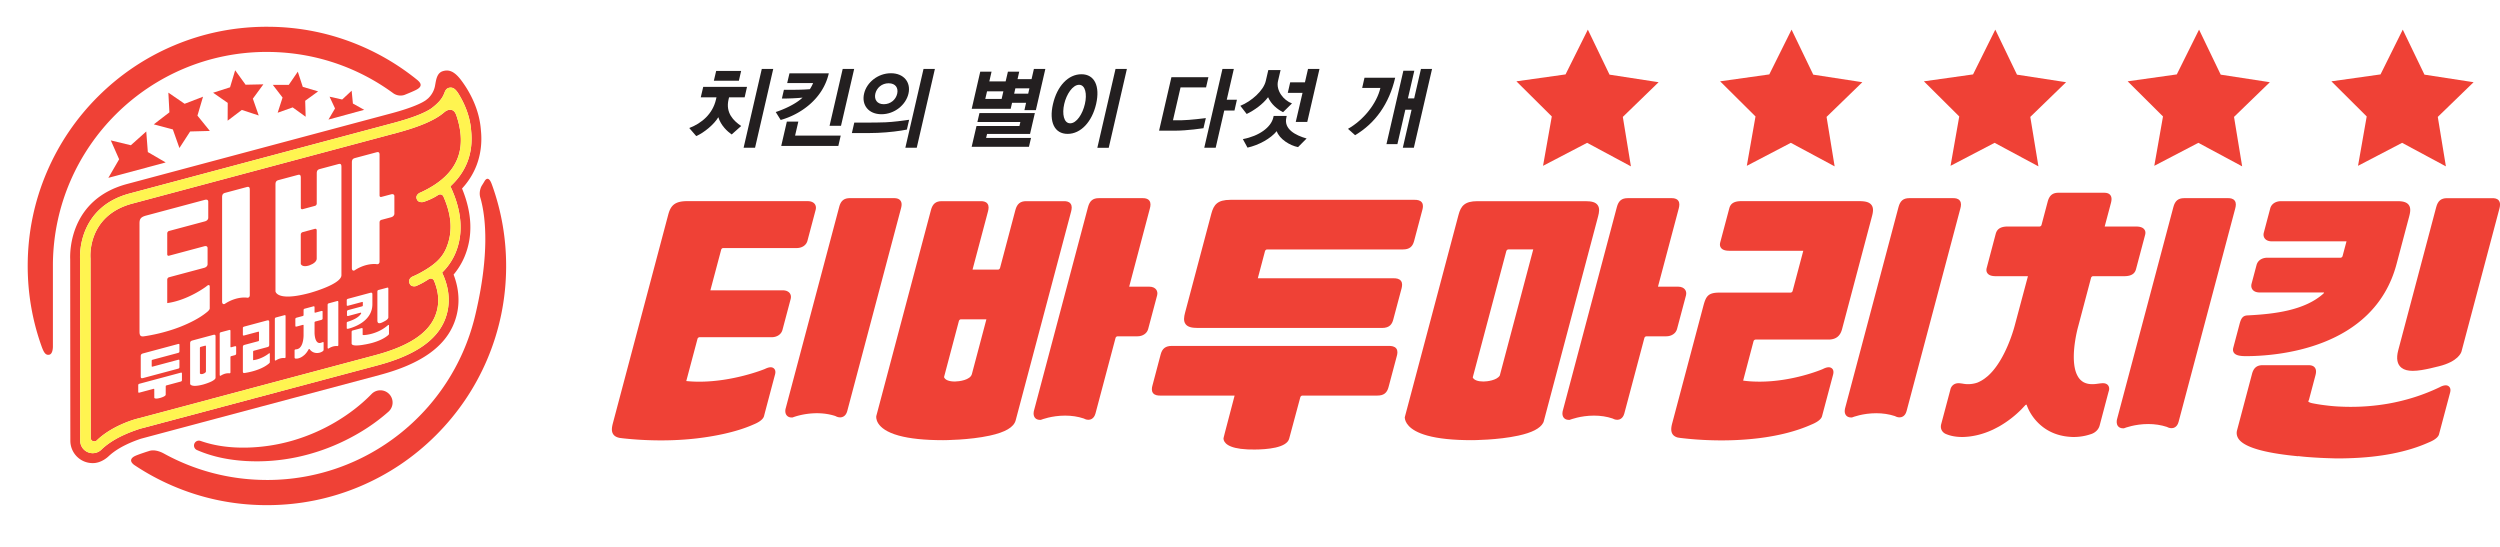 <svg xmlns="http://www.w3.org/2000/svg" xml:space="preserve" width="1307.753" height="286.383" viewBox="0 0 1307.753 286.383"><defs><clipPath id="b" clipPathUnits="userSpaceOnUse"><path d="M1558.87 1349.31h263.88v-263.88h-263.88z"/></clipPath><clipPath id="a" clipPathUnits="userSpaceOnUse"><path d="M1558.87 1349.31h263.88v-263.88h-263.88z"/></clipPath><mask id="c" width="1" height="1" x="0" y="0" maskUnits="userSpaceOnUse"><g clip-path="url(#a)"><image width="1" height="1" preserveAspectRatio="none" style="image-rendering:optimizeSpeed" transform="matrix(263.878 0 0 -263.878 1558.87 1349.311)"/></g></mask><mask id="d" width="1" height="1" x="0" y="0" maskUnits="userSpaceOnUse"><image width="1" height="1" preserveAspectRatio="none" style="image-rendering:optimizeSpeed"/></mask></defs><g style="stroke-width:1.229"><g style="stroke-width:1.229"><g style="stroke-width:1.229"><g clip-path="url(#b)" opacity="0.3" style="stroke-width:1.865" transform="matrix(1.085 0 0 -1.085 -1691.83 1464.396)"><g style="stroke-width:1.229"><g mask="url(#c)" style="stroke-width:1.229"><image width="1" height="1" mask="url(#d)" preserveAspectRatio="none" style="stroke-width:1.229;image-rendering:optimizeSpeed" transform="matrix(263.878 0 0 -263.878 1558.87 1349.311)"/></g></g></g></g></g><g style="stroke-width:1.229"><path d="M0 0c-16.422 0-32.363-3.221-47.39-9.54a121.9 121.9 0 0 1-38.743-26.019c-11.191-11.16-20.011-24.157-26.197-38.635-6.396-15.011-9.679-30.943-9.76-47.374-.066-16.473 3.098-32.486 9.397-47.563 6.089-14.576 14.837-27.665 26.003-38.918 11.151-11.263 24.168-20.123 38.677-26.33C-32.972-240.82-17-244.113-.526-244.19h.542c16.422 0 32.373 3.211 47.379 9.541 14.514 6.119 27.546 14.867 38.758 26.022 11.202 11.156 20.011 24.152 26.193 38.621 6.4 15.011 9.677 30.947 9.755 47.379.076 16.479-3.083 32.486-9.387 47.573-6.095 14.562-14.843 27.66-25.998 38.913C75.55-24.883 62.533-16.022 48.028-9.811 32.997-3.374 17.01-.076.547 0Z" style="fill:#fff;fill-opacity:1;fill-rule:nonzero;stroke:none;stroke-width:1.229" transform="matrix(1.085 0 0 -1.085 139.605 7.117)"/></g><g style="stroke-width:1.229"><path d="M0 0a143 143 0 0 1-3.257 7.117c.685 3.927.843 8.017.424 12.209-.925 13.16-7.577 23.467-11.457 28.446 0 0-.773.952-1.269 1.499-.455.506-.91.966-1.349 1.426-4.095 3.554-11.805 7.199-23.784 1.375 0 0-.296.027-.802.077a121 121 0 0 1-23.192 13.099c-15.031 6.441-31.018 9.734-47.481 9.806l-.547.006c-16.422 0-32.363-3.217-47.39-9.546-14.499-6.115-27.546-14.873-38.743-26.019-11.191-11.155-20.01-24.157-26.197-38.636-6.395-15.001-9.679-30.942-9.76-47.369-.066-16.477 3.098-32.48 9.397-47.567a121.5 121.5 0 0 1 11.156-20.794c0-6.81.01-12.484.01-16.002 0-9.366 7.368-17.051 16.586-17.526 5.532-.369 9.586 2.04 11.667 3.68a121.5 121.5 0 0 1 25.261-14.611c15.041-6.432 31.013-9.734 47.487-9.807h.542c16.411 0 32.373 3.211 47.379 9.551 14.514 6.114 27.547 14.867 38.758 26.008C-15.358-122.417-6.55-109.426-.368-94.941c6.4 15 9.678 30.941 9.755 47.368C9.463-31.095 6.304-15.087 0 0" style="fill:#fff;fill-opacity:1;fill-rule:nonzero;stroke:none;stroke-width:1.229" transform="matrix(1.085 0 0 -1.085 261.933 88.528)"/></g><g style="stroke-width:1.229"><path d="m0 0 3.165 5.368-2.643 5.665 6.084-1.36 4.571 4.254.603-6.197 5.445-3.026Z" style="fill:#ef4136;fill-opacity:1;fill-rule:nonzero;stroke:none;stroke-width:1.229" transform="matrix(1.085 0 0 -1.085 171.82 62.549)"/></g><g style="stroke-width:1.229"><path d="m0 0 7.398-2.173-6.227-4.535.225-7.699-6.252 4.509-7.241-2.577 2.358 7.322-4.699 6.104 7.7.021 4.345 6.349z" style="fill:#ef4136;fill-opacity:1;fill-rule:nonzero;stroke:none;stroke-width:1.229" transform="matrix(1.085 0 0 -1.085 158.376 45.437)"/></g><g style="stroke-width:1.229"><path d="m0 0 8.574.185-5.066-6.913 2.827-8.108-8.145 2.689-6.84-5.195.041 8.584-7.051 4.894 8.171 2.612 2.468 8.216z" style="fill:#ef4136;fill-opacity:1;fill-rule:nonzero;stroke:none;stroke-width:1.229" transform="matrix(1.085 0 0 -1.085 128.463 44.316)"/></g><g style="stroke-width:1.229"><path d="m0 0 8.875 3.416L6.181-5.71l5.982-7.378-9.5-.256-5.168-7.975-3.176 8.957-9.187 2.454 7.531 5.793-.501 9.494z" style="fill:#ef4136;fill-opacity:1;fill-rule:nonzero;stroke:none;stroke-width:1.229" transform="matrix(1.085 0 0 -1.085 96.575 54.293)"/></g><g style="stroke-width:1.229"><path d="m0 0 8.614-5.005-27.649-7.424 5.2 8.948-4.019 9.11 9.668-2.341 7.423 6.636z" style="fill:#ef4136;fill-opacity:1;fill-rule:nonzero;stroke:none;stroke-width:1.229" transform="matrix(1.085 0 0 -1.085 77.332 79.545)"/></g><g style="stroke-width:1.229"><path d="m0 0-27.66-7.424" style="fill:#ef4136;fill-opacity:1;fill-rule:nonzero;stroke:none;stroke-width:1.229" transform="matrix(1.085 0 0 -1.085 86.482 84.977)"/></g><g style="stroke-width:1.229"><path d="M0 0v10.349c0 1.768-1.646.173-1.646.173s-8.758-6.646-18.845-8.037v11.329c0 .492.373 1.002.838 1.125l16.995 4.55c.991.277 1.62.947 1.62 1.77v7.724c0 .819-.613 1.171-1.62.896l-17-4.551c-.45-.133-.849.169-.833.67v10.123c0 .501.383 1.007.838 1.13l17.301 4.632c1.013.271 1.636.946 1.636 1.769v7.725c0 .823-.623 1.161-1.636.894l-28.354-7.596c-2.694-.727-3.154-1.759-3.154-3.804v-52.072c0-1.642.306-2.481 1.804-2.367v-.011s.22.041.623.092c2.148.307 9.694 1.554 17.481 4.647 4.11 1.642 8.84 3.943 12.306 6.744C-.767-1.432-.343-.92-.153-.563.046-.199 0 0 0 0" style="fill:#fff;fill-opacity:1;fill-rule:nonzero;stroke:none;stroke-width:1.229" transform="matrix(1.085 0 0 -1.085 109.692 161.26)"/></g><g style="stroke-width:1.229"><path d="m0 0-10.373-2.776c-1.1-.297-1.482-.86-1.482-2.138v-50.4c0-.266.086-1.416 1.247-1.048 0 0 4.601 3.425 10.399 3.093 0 0 1.702-.552 1.702 1.252v50.682C1.493-.046 1.109.302 0 0" style="fill:#fff;fill-opacity:1;fill-rule:nonzero;stroke:none;stroke-width:1.229" transform="matrix(1.085 0 0 -1.085 129.029 97.855)"/></g><g style="stroke-width:1.229"><path d="m0 0-4.693-1.247c-.455-.128-.844.179-.844.675v19.505c.025 1.283-.384 1.635-1.493 1.343l-10.359-2.775c-1.104-.302-1.498-.859-1.492-2.143v-50.952s-.067-1.518 1.247-1.099c0 0 4.597 3.425 10.395 3.088 0 0 1.702-.532 1.702 1.248v18.911c0 .506.389 1.008.844 1.13L0-11.059c.986.261 1.61.941 1.61 1.764v8.4C1.61-.071.986.271 0 0" style="fill:#fff;fill-opacity:1;fill-rule:nonzero;stroke:none;stroke-width:1.229" transform="matrix(1.085 0 0 -1.085 204.553 101.662)"/></g><g style="stroke-width:1.229"><path d="M0 0c0 .49.378.992.854 1.114l5.997 1.611c.465.128.834-.179.834-.675v-13.655c0-2.342-3.998-3.437-3.998-3.437-2.445-.664-3.355.169-3.687.768Zm18.094 33.928L9.192 31.55c-1.114-.291-1.507-.854-1.498-2.142l-.009-14.489c.009-.501-.369-1.003-.834-1.125L.854 12.178c-.476-.113-.854.184-.844.685L0 27.353c0 1.288-.394 1.635-1.493 1.339l-9.234-2.474c-1.099-.297-1.482-.86-1.482-2.148v-51.454s.209-2.525 5.849-2.555c2.413-.011 5.802.428 10.583 1.707 0 0 6.069 1.651 10.584 3.967 2.647 1.37 4.785 2.976 4.785 4.622v52.241c0 1.289-.404 1.636-1.498 1.33" style="fill:#fff;fill-opacity:1;fill-rule:nonzero;stroke:none;stroke-width:1.229" transform="matrix(1.085 0 0 -1.085 157.334 122.652)"/></g><g style="stroke-width:1.229"><path d="m0 0-10.618-2.853c-.394-.092-.629-.353-.629-.674v-2.342c0-.307.235-.445.629-.338l6.8 1.82c.183.041.327-.071.327-.265v-1.411c0-.195-.144-.394-.327-.44l-6.667-1.784c-.405-.108-.65-.374-.65-.691v-1.804c0-.322.245-.455.65-.354l5.848 1.575c.144.036.256-.02.312-.123.052-.112.031-.255-.056-.388-1.349-2.034-4.059-3.118-6.518-3.907-.261-.081-.348-.204-.348-.766v-2.265c0-.291.169-.439 1.048-.21 2.653.716 11.314 3.666 11.314 11.76v4.616C1.115-.071.957.245 0 0" style="fill:#fff;fill-opacity:1;fill-rule:nonzero;stroke:none;stroke-width:1.229" transform="matrix(1.085 0 0 -1.085 193.583 153.204)"/></g><g style="stroke-width:1.229"><path d="m0 0 16.81 4.499c.527.144.633.399.633.787v3.048c0 .46-.178.572-.633.449L4.396 5.46c-.183-.051-.322.072-.322.261v2.628c0 .189.139.383.322.424l12.414 3.324c.455.132.633.337.633.798v3.046c0 .46-.178.573-.633.455L0 11.887c-1.038-.282-1.207-.68-1.207-1.478V.818C-1.207.021-1.038-.286 0 0" style="fill:#fff;fill-opacity:1;fill-rule:nonzero;stroke:none;stroke-width:1.229" transform="matrix(1.085 0 0 -1.085 74.902 197.76)"/></g><g style="stroke-width:1.229"><path d="M0 0v4.008c0 .695-.645.071-.645.071S-3.993 1.411-8.063.981v4.111c0 .194.133.388.323.434l6.651 1.785c.547.148.792.47.792 1.022v10.932c0 .797-.168 1.093-1.222.822l-10.752-2.889c-.731-.193-.731-.521-.731-.705v-3.252c0-.183 0-.521.731-.322l6.729 1.8c.174.052.322-.072.322-.261v-3.88c0-.189-.148-.393-.322-.44l-6.493-1.733c-.931-.251-.967-.501-.967-1.406V-4.305c0-.593.103-.91.604-.921l.194.041s.107.011.281.021c.89.143 3.774.624 6.749 1.81 1.585.634 3.195 1.467 4.529 2.546.124.097.22.189.307.266C.03-.194 0 0 0 0" style="fill:#fff;fill-opacity:1;fill-rule:nonzero;stroke:none;stroke-width:1.229" transform="matrix(1.085 0 0 -1.085 141.137 189.492)"/></g><g style="stroke-width:1.229"><path d="m0 0-4.013-1.069c-.425-.113-.578-.337-.578-.838v-19.489s-.025-.588.481-.42c0 0 1.784 1.319 4.029 1.186 0 0 .664-.205.664.49V-.521C.583-.021.435.122 0 0" style="fill:#fff;fill-opacity:1;fill-rule:nonzero;stroke:none;stroke-width:1.229" transform="matrix(1.085 0 0 -1.085 148.738 164.906)"/></g><g style="stroke-width:1.229"><path d="M0 0v.547Z" style="fill:#fff;fill-opacity:1;fill-rule:nonzero;stroke:none;stroke-width:1.229" transform="matrix(1.085 0 0 -1.085 176.97 176.808)"/></g><g style="stroke-width:1.229"><path d="M0 0v2.147Z" style="fill:#fff;fill-opacity:1;fill-rule:nonzero;stroke:none;stroke-width:1.229" transform="matrix(1.085 0 0 -1.085 176.97 179.138)"/></g><g style="stroke-width:1.229"><path d="M0 0v.021Z" style="fill:#fff;fill-opacity:1;fill-rule:nonzero;stroke:none;stroke-width:1.229" transform="matrix(1.085 0 0 -1.085 171.371 181.89)"/></g><g style="stroke-width:1.229"><path d="M0 0v1.135z" style="fill:#fff;fill-opacity:1;fill-rule:nonzero;stroke:none;stroke-width:1.229" transform="matrix(1.085 0 0 -1.085 176.97 180.509)"/></g><g style="stroke-width:1.229"><path d="M0 0v.128Z" style="fill:#fff;fill-opacity:1;fill-rule:nonzero;stroke:none;stroke-width:1.229" transform="matrix(1.085 0 0 -1.085 176.97 179.277)"/></g><g style="stroke-width:1.229"><path d="m0 0-3.993-1.084c-.425-.123-.578-.327-.578-.828v-20.564c0-.096.026-.551.481-.409 0 0 1.789 1.33 4.028 1.197 0 0 .65-.195.65.486v20.67C.588-.031.444.102 0 0" style="fill:#fff;fill-opacity:1;fill-rule:nonzero;stroke:none;stroke-width:1.229" transform="matrix(1.085 0 0 -1.085 176.332 157.498)"/></g><g style="stroke-width:1.229"><path d="m0 0-1.794-.491c-.189-.041-.332.071-.332.265v7.547c0 .501-.148.623-.583.522l-4.014-1.074c-.434-.113-.578-.332-.578-.829v-19.724s-.019-.593.481-.43c0 0 1.779 1.33 4.029 1.197 0 0 .665-.205.665.481v7.331c0 .189.143.378.332.43L0-4.295c.395.112.629.378.629.695v3.242C.629-.031.395.102 0 0" style="fill:#fff;fill-opacity:1;fill-rule:nonzero;stroke:none;stroke-width:1.229" transform="matrix(1.085 0 0 -1.085 122.831 181.147)"/></g><g style="stroke-width:1.229"><path d="M0 0c-.016.189.143.384.316.435l2.286.613c.179.041.317-.071.317-.266v-12.229c-.179-.778-1.523-1.146-1.523-1.146-.885-.24-1.253.031-1.396.261Zm6.324 6.196-9.847-2.648c-1.033-.271-1.206-.669-1.206-1.462V-17.46c.086-.255.485-.884 2.234-.899.94 0 2.249.163 4.11.664 0 0 2.337.639 4.101 1.534.915.48 1.681 1.033 1.809 1.605V5.373c0 .798-.163 1.095-1.201.823" style="fill:#fff;fill-opacity:1;fill-rule:nonzero;stroke:none;stroke-width:1.229" transform="matrix(1.085 0 0 -1.085 104.565 181.94)"/></g><g style="stroke-width:1.229"><path d="m0 0-19.826-5.313c-.461-.117-.619-.322-.619-.791v-3.042c0-.456.158-.574.619-.446l6.799 1.821c.184.041.317-.077.317-.266 0 0 .011-4.039.016-4.07.061-.148.373-.603 2.167-.215.205.051.42.113.66.159.583.174 2.669.798 2.669 1.585l.014 4.018c0 .2.144.394.333.435L0-4.285c.471.123.629.333.629.788v3.042C.629.01.471.122 0 0" style="fill:#fff;fill-opacity:1;fill-rule:nonzero;stroke:none;stroke-width:1.229" transform="matrix(1.085 0 0 -1.085 94.46 194.985)"/></g><g style="stroke-width:1.229"><path d="m0 0-.373-.144C-.925-.389-1.37-.45-1.769-.379c0 0-.015 0-.015.011-.19.035-.358.101-.517.204a1.4 1.4 0 0 0-.342.286 2.5 2.5 0 0 0-.521.757c-.757 1.534-.706 3.895-.706 3.895v4.73c0 .199.153.384.317.434l2.832.757c.732.195.732.542.732.716v3.251c0 .18 0 .517-.732.328l-2.832-.777c-.164-.036-.317.082-.317.27v2.255c0 .563-.209.614-.588.522l-4.126-1.11c-.435-.107-.577-.332-.577-.823v-2.26a.47.47 0 0 0-.322-.434l-2.925-.782c-.716-.195-.716-.532-.726-.711l.01-3.246c0-.185 0-.517.716-.332l2.925.792c.173.036.322-.067.322-.266V5.879c0-.256 0-.501-.006-.746V3.358s.036-2.326-.705-4.263a5.5 5.5 0 0 0-.563-1.1c-.082-.117-.148-.235-.25-.348a.1.1 0 0 0-.036-.03 4 4 0 0 0-.297-.322l.026.005c-.092-.092-.195-.158-.276-.225a2.5 2.5 0 0 0-.45-.256 2.7 2.7 0 0 0-.976-.265h-.051l-.276-.046c-.492-.077-.492-.466-.492-.568.016-.01.016-.02.016-.02v-3.303c0-.532.496-.532.496-.532.471-.062.961.005 1.426.133A6.7 6.7 0 0 1-9.06-6.401c.18.132.333.265.481.409A10 10 0 0 1-7.02-3.979c.078.155.169.292.241.446a.43.43 0 0 0 .276.24c.107.03.22-.01.266-.103q.093-.12.194-.25a4.3 4.3 0 0 1 1.601-1.227c.061-.025.107-.046.148-.056.731-.292 1.682-.429 2.848-.143.475.123.956.322 1.425.634 0 0 .522.271.522.802v3.303S.563.193 0 0" style="fill:#fff;fill-opacity:1;fill-rule:nonzero;stroke:none;stroke-width:1.229" transform="matrix(1.085 0 0 -1.085 168.73 179.005)"/></g><g style="stroke-width:1.229"><path d="M0 0s.005.721 0 1.56v1.052c.005.614 0 1.161 0 1.402 0 .684-.634.071-.634.071a19 19 0 0 0-4.448-2.838A21 21 0 0 0-8.012.163c-.428-.128-.817-.214-1.176-.307a39 39 0 0 0-1.528-.281 26 26 0 0 0-1.289-.138c-.46-.03-.623.087-.689.21a.4.4 0 0 0 0 .282v2.336c0 .501-.159.633-.578.516l-4.162-1.109c-.434-.112-.578-.332-.578-.839v-5.43c0-1.318 3.14-1.063 5.803-.623l.005.031s.348.03.931.143a43 43 0 0 1 2.117.444c.25.057.434.103.515.128.384.092.768.204 1.171.328 2.245.665 4.842 1.722 6.836 3.338C.057-.286 0 0 0 0" style="fill:#fff;fill-opacity:1;fill-rule:nonzero;stroke:none;stroke-width:1.229" transform="matrix(1.085 0 0 -1.085 203.476 174.683)"/></g><g style="stroke-width:1.229"><path d="m0 0-4.137-1.104c-.428-.113-.577-.338-.577-.839v-13.855c0-.757.22-1.131.577-1.278.583-.231 1.519.179 2.399.643.26.139.51.272.741.405 1.564.853 1.564 1.651 1.564 1.651V-.512C.567.051.362.103 0 0" style="fill:#fff;fill-opacity:1;fill-rule:nonzero;stroke:none;stroke-width:1.229" transform="matrix(1.085 0 0 -1.085 202.523 150.496)"/></g><g style="stroke-width:1.229"><path d="M0 0c-1.703-4.488-4.474-8.477-8.268-11.963 3.129-6.678 7.833-19.285 2.459-32.118-1.482-3.543-3.639-6.697-6.467-9.489 2.06-4.274 5.164-12.827 1.472-22.413-4.012-10.466-15.056-17.614-32.526-22.282l-114.876-30.655c-1.82-.695-11.555-3.559-18.119-9.78v.01a.8.8 0 0 0-.149-.159 6.02 6.02 0 0 0-4.258-1.769 6.025 6.025 0 0 0-6.018 6.023c-.011 17.076-.098 84.512-.082 87.559-.117 2.515-.588 25.073 23.933 31.627l127.279 34.03c7.479 1.999 14.551 4.447 18.272 7.066 2.869 2.218 4.97 4.243 6.089 7.167.006.016.006.021.021.031.333.777.736 2.638 2.955 2.74 1.273.057 2.49-.541 4.162-3.343 2.725-4.525 5.409-10.65 5.869-17.638C2.214 10.088 1.901 5.052 0 0m6.437 15.042C5.695 25.758.476 34.582-3.421 39.634c-3.364 4.263-5.967 4.723-8.579 3.901-2.914-.926-3.195-4.484-3.687-7.025a3 3 0 0 1-.045-.261c0-.01 0-.01-.015-.03a4 4 0 0 0-.107-.455v-.011c-.675-2.602-2.164-4.376-3.202-5.343a38 38 0 0 0-1.124-.899c-1.657-1.146-5.962-3.441-16.632-6.299l-127.366-34.05c-27.649-7.408-27.551-32.695-27.398-36.295 0 0 .046-70.109.071-87.462 0-5.956 4.796-10.808 10.752-10.808 4.351-.072 7.69 3.307 7.69 3.307v-.014c5.077 4.81 12.725 7.489 15.496 8.435.296.112 115.484 30.84 115.484 30.84 19.51 5.235 31.178 13.456 35.677 25.154 3.42 8.907 1.993 17.132-.323 23.17a33.7 33.7 0 0 1 5.256 8.59c4.136 9.888 3.727 20.936-1.191 32.904C.476-9.611 2.837-5.803 4.401-1.666 6.339 3.508 7.04 9.121 6.437 15.042" style="fill:#ef4136;fill-opacity:1;fill-rule:nonzero;stroke:none;stroke-width:1.229" transform="matrix(1.085 0 0 -1.085 244.582 84.49)"/></g><g style="stroke-width:1.229"><path d="m0 0-2.285-.613c-.174-.051-.332-.245-.317-.435V-13.38c.143-.229.511-.501 1.396-.261 0 0 1.345.369 1.523 1.146V-.266C.317-.071.18.041 0 0" style="fill:#ef4136;fill-opacity:1;fill-rule:nonzero;stroke:none;stroke-width:1.229" transform="matrix(1.085 0 0 -1.085 107.389 180.803)"/></g><g style="stroke-width:1.229"><path d="M0 0c0-.823-.624-1.503-1.61-1.764l-4.694-1.257c-.455-.123-.843-.625-.843-1.13v-18.912c0-1.779-1.703-1.248-1.703-1.248-5.797.338-10.394-3.087-10.394-3.087-1.315-.419-1.247 1.099-1.247 1.099v50.952c-.006 1.284.387 1.841 1.492 2.143l10.358 2.775c1.11.292 1.519-.06 1.494-1.343V8.723c0-.496.388-.803.843-.675l4.694 1.247C-.624 9.566 0 9.224 0 8.4Zm-8.195-48.749v11.104c0 .501.148.727.577.839l4.137 1.105c.362.102.567.051.567-.512v-13.865s0-.798-1.565-1.651c-.23-.133-.48-.266-.741-.405-.88-.465-1.815-.874-2.398-.643-.358.147-.577.521-.577 1.278zm4.959-10.046c-1.994-1.616-4.591-2.674-6.836-3.339a20 20 0 0 0-1.171-.327 42.464 42.464 0 0 0-2.633-.572 10 10 0 0 0-.931-.144l-.005-.03c-2.663-.44-5.802-.695-5.802.623v5.43c0 .507.143.726.578.839l4.161 1.109c.42.117.578-.016.578-.517v-2.336s-.061-.148 0-.281c.067-.123.23-.24.69-.21.21.016.665.057 1.289.138.439.072.956.164 1.528.281.358.093.747.179 1.176.307.9.261 1.891.608 2.929 1.084a19 19 0 0 1 4.449 2.838s.633.613.633-.072c0-.24.005-.788 0-1.401v-1.053c.005-.839 0-1.559 0-1.559s.057-.286-.633-.808m-19.73 3.589v2.265c0 .562.087.685.348.766 2.459.788 5.169 1.872 6.518 3.906.087.133.108.277.056.389-.056.103-.168.158-.311.123l-5.849-1.575c-.404-.102-.65.031-.65.353v1.805c0 .317.246.583.65.691l6.667 1.784c.183.046.327.245.327.439v1.411c0 .195-.144.307-.327.266l-6.8-1.82c-.393-.108-.629.031-.629.338v2.341c0 .322.236.582.629.675l10.618 2.853c.957.245 1.115-.072 1.115-.844v-4.616c0-8.094-8.661-11.044-11.314-11.76-.879-.23-1.048-.081-1.048.21m-2.561 25.518c0-1.647-2.138-3.252-4.786-4.623-4.514-2.316-10.583-3.967-10.583-3.967-4.781-1.279-8.17-1.718-10.583-1.707-5.64.03-5.849 2.555-5.849 2.555v51.454c0 1.289.383 1.851 1.482 2.148l9.234 2.474c1.099.296 1.493-.051 1.493-1.339l.01-14.49c-.01-.501.368-.797.843-.685l5.997 1.616c.466.122.844.624.834 1.125l.01 14.489c-.01 1.288.384 1.851 1.498 2.142l8.902 2.378c1.093.306 1.498-.041 1.498-1.33zm-1.498-29.71v-3.957c0-.681-.65-.487-.65-.487-2.239.134-4.028-1.196-4.028-1.196-.455-.143-.482.312-.482.409v20.564c0 .501.154.705.579.828l3.993 1.084c.444.101.588-.032.588-.533zm-7.092-2.905v-3.302c0-.532-.522-.803-.522-.803a4.7 4.7 0 0 0-1.425-.634c-1.166-.286-2.118-.148-2.848.144-.041.009-.087.03-.149.055a4.3 4.3 0 0 0-1.6 1.228q-.102.13-.194.25c-.046.093-.159.133-.266.102a.43.43 0 0 1-.276-.24c-.072-.153-.164-.291-.241-.445a10 10 0 0 0-1.559-2.014 5 5 0 0 0-.481-.409c-.675-.578-1.498-1.089-2.515-1.381-.465-.128-.955-.194-1.426-.133 0 0-.496 0-.496.532v3.303s0 .01-.016.021c0 .101 0 .49.491.567l.277.046h.046c.362.03.69.123.981.266.143.061.291.143.45.255.081.067.184.133.276.225l-.026-.005c.108.108.205.21.297.322.015.01.03.021.036.031.102.112.168.23.25.347.231.333.409.716.563 1.1.741 1.937.705 4.264.705 4.264v1.774c.006.245.006.49.006.746v2.209c0 .199-.149.302-.323.266l-2.924-.792c-.716-.185-.716.147-.716.332l-.01 3.246c.01.18.01.517.726.711l2.924.782a.47.47 0 0 1 .323.435v2.259c0 .492.142.716.577.824l4.126 1.109c.379.092.588.041.588-.521v-2.255c0-.189.153-.307.317-.271l2.832.778c.732.188.732-.149.732-.329v-3.251c0-.173 0-.521-.732-.715l-2.832-.757a.48.48 0 0 1-.317-.435v-4.729s-.051-2.362.706-3.896c.133-.286.306-.552.521-.757q.16-.181.342-.286a1.4 1.4 0 0 1 .517-.204v-.011c.414-.071.859-.009 1.411.236l.373.143c.562.194.501-.333.501-.333m-18.339-5.946v-.869c0-.695-.664-.49-.664-.49-2.245.132-4.029-1.187-4.029-1.187-.506-.168-.481.42-.481.42v19.489c0 .501.153.726.578.838l4.013 1.069c.435.123.583-.02.583-.521zm-7.587-3.384s.03-.194-.338-.542c-.087-.077-.183-.169-.307-.265-1.333-1.08-2.944-1.913-4.529-2.547-2.975-1.186-5.859-1.666-6.749-1.81-.174-.01-.281-.02-.281-.02l-.194-.041c-.501.01-.604.327-.604.92v11.304c0 .905.036 1.155.967 1.406l6.493 1.733c.174.047.322.251.322.44v3.88c0 .19-.148.313-.322.261l-6.728-1.8c-.732-.199-.732.139-.732.322v3.252c0 .184 0 .512.732.705l10.751 2.889c1.054.272 1.222-.025 1.222-.822V-63.3c0-.552-.245-.874-.792-1.022l-6.651-1.784c-.19-.046-.322-.241-.322-.435v-4.11c4.069.429 7.417 3.097 7.417 3.097s.645.624.645-.071v-1.922zm-16.238 4.09c0-.317-.235-.583-.629-.695l-1.794-.481a.46.46 0 0 1-.332-.429v-7.331c0-.686-.665-.481-.665-.481-2.25.133-4.029-1.197-4.029-1.197-.5-.163-.481.429-.481.429v19.725c0 .496.144.716.578.828l4.014 1.074c.434.102.583-.02.583-.521v-7.547c0-.194.142-.307.332-.266l1.794.492c.394.101.629-.032.629-.359zM-86.215-79.2v-.03c-.128-.573-.894-1.125-1.809-1.606-1.764-.894-4.101-1.534-4.101-1.534-1.861-.501-3.17-.664-4.11-.664-1.749.015-2.148.644-2.235.899v19.546c0 .793.174 1.192 1.206 1.462l9.848 2.648c1.038.272 1.201-.025 1.201-.823zm-16.207-.991c0-.455-.158-.665-.629-.788l-6.85-1.84c-.19-.041-.333-.236-.333-.435l-.015-4.018c0-.788-2.086-1.412-2.669-1.585-.24-.046-.455-.108-.66-.16-1.794-.387-2.106.068-2.167.215-.005.031-.016 4.071-.016 4.071 0 .189-.133.306-.317.265l-6.799-1.82c-.461-.128-.619-.01-.619.445v3.042c0 .47.158.675.619.792l19.826 5.313c.471.122.629.009.629-.455zm-14.254 6.4 12.413 3.323c.455.123.634.011.634-.449v-3.048c0-.388-.106-.643-.634-.787l-16.809-4.499c-1.038-.286-1.207.021-1.207.818v9.591c0 .798.169 1.196 1.207 1.478l16.809 4.51c.455.117.634.004.634-.456v-3.046c0-.461-.179-.665-.634-.798l-12.413-3.324c-.183-.041-.322-.235-.322-.424v-2.628c0-.189.139-.312.322-.261m-6.201 69.042c0 2.045.46 3.077 3.154 3.804l28.355 7.596c1.013.267 1.636-.071 1.636-.894v-7.725c0-.823-.623-1.498-1.636-1.769l-17.302-4.632c-.455-.123-.838-.629-.838-1.13v-10.123c-.015-.501.383-.803.833-.67l17 4.551c1.007.275 1.62-.077 1.62-.896v-7.724c0-.824-.629-1.493-1.62-1.77l-16.995-4.55c-.465-.123-.838-.633-.838-1.125v-11.329c10.087 1.391 18.845 8.037 18.845 8.037s1.646 1.595 1.646-.173V-45.62s.046-.199-.153-.563c-.189-.357-.613-.869-1.493-1.533-3.466-2.802-8.195-5.102-12.306-6.744-7.787-3.093-15.333-4.34-17.48-4.647-.404-.051-.618-.092-.618-.092l-.005.011c-1.498-.114-1.805.725-1.805 2.367zm39.822-37.722v50.36c0 1.278.383 1.84 1.483 2.137l10.373 2.777c1.109.301 1.493-.046 1.493-1.335v-50.682c0-1.805-1.702-1.252-1.702-1.252-5.798.332-10.4-3.094-10.4-3.094-1.16-.368-1.247.783-1.247 1.048zM27.348 50.038c-1.857.296-3.421-1.283-3.421-1.283l-.015.005c-4.162-3.57-11.33-6.77-22.956-9.883L-126.328 4.842c-21.817-5.839-20.257-25.696-20.175-26.514v-.174l.107-86.219c-.01-.665.312-1.325.936-1.565.849-.328 1.601-.072 1.892.215 7.117 6.942 17.633 10.03 19.177 10.439L-9.352-68.279C6.422-64.066 16.305-57.972 19.75-49.117c1.999 5.189 1.892 10.635-.618 16.744-.19.476-.599.844-1.084.997a1.75 1.75 0 0 1-1.484-.22s-.725-.486-1.906-1.171c0 0-1.294-.869-4.197-2.142-.568-.199-2.378-.414-3.068 1.089-1.079 2.373 1.237 3.416 1.237 3.416a44 44 0 0 1 3.768 1.819.2.2 0 0 0 .051.021c6.411 3.528 10.4 6.79 12.557 11.938 2.98 7.102 2.986 14.99-1.35 24.862a1.7 1.7 0 0 1-1.15.993 1.78 1.78 0 0 1-1.493-.302c-.031-.031-2.592-1.794-6.442-3.114l-.041-.01c-.205-.061-.409-.133-.624-.195-.869-.183-2.264-.122-2.884.942-1.375 2.356 1.31 3.532 1.31 3.532h-.006c.195.077.384.148.542.22 9.331 4.356 15.118 9.797 17.68 16.606 2.705 7.148 1.263 14.745-.654 20.42-.552 1.554-1.263 2.505-2.546 2.71" style="fill:#ef4136;fill-opacity:1;fill-rule:nonzero;stroke:none;stroke-width:1.229" transform="matrix(1.085 0 0 -1.085 206.3 111.75)"/></g><g style="stroke-width:1.229"><path d="m0 0-5.997-1.61c-.476-.122-.854-.624-.854-1.115v-14.274c.332-.599 1.243-1.432 3.687-.768 0 0 3.998 1.095 3.998 3.437V-.675C.834-.179.466.128 0 0" style="fill:#ef4136;fill-opacity:1;fill-rule:nonzero;stroke:none;stroke-width:1.229" transform="matrix(1.085 0 0 -1.085 164.768 119.695)"/></g><g style="stroke-width:1.229"><path d="M0 0c-6.299-5.583-13.354-10.133-20.773-13.783a99 99 0 0 0-23.283-8.073 93.7 93.7 0 0 0-24.372-1.887c-8.144.45-16.309 2.004-23.855 5.317a2.37 2.37 0 0 0-1.207 3.118 2.354 2.354 0 0 0 2.934 1.274h.021c7.076-2.5 14.668-3.379 22.215-3.226a86.4 86.4 0 0 1 22.291 3.42 90.3 90.3 0 0 1 20.522 8.881C-19.096-1.171-13.16 3.354-8.078 8.579a5.906 5.906 0 0 0 8.344.117A5.886 5.886 0 0 0 .378.358 10 10 0 0 1 .076.057Z" style="fill:#ef4136;fill-opacity:1;fill-rule:nonzero;stroke:none;stroke-width:1.229" transform="matrix(1.085 0 0 -1.085 203.138 215.416)"/></g><g style="stroke-width:1.229"><path d="M0 0s-2.685-1.176-1.31-3.532c.62-1.064 2.015-1.125 2.884-.942.215.062.419.134.624.195l.026.01c3.865 1.32 6.426 3.083 6.457 3.114.429.317.981.434 1.493.301a1.7 1.7 0 0 0 1.15-.992c4.336-9.872 4.33-17.76 1.35-24.862-2.157-5.148-6.146-8.41-12.557-11.938a.2.2 0 0 1-.051-.021 44 44 0 0 0-3.768-1.819s-2.316-1.043-1.237-3.416c.69-1.503 2.5-1.288 3.068-1.089 2.903 1.273 4.197 2.142 4.197 2.142 1.181.685 1.906 1.171 1.906 1.171.436.291.977.373 1.484.22a1.74 1.74 0 0 0 1.084-.997c2.51-6.109 2.617-11.555.618-16.744C3.973-68.054-5.91-74.148-21.684-78.361l-115.039-30.697c-1.544-.409-12.06-3.497-19.177-10.439-.291-.287-1.043-.543-1.892-.215-.624.24-.946.899-.936 1.565l-.107 86.219v.174c-.082.817-1.642 20.675 20.175 26.514l127.284 34.035C.25 31.908 7.418 35.108 11.58 38.678l.015-.005s1.564 1.579 3.421 1.283c1.283-.205 1.994-1.156 2.546-2.71 1.917-5.675 3.359-13.272.654-20.42C15.654 10.017 9.867 4.576.536.22.378.148.188.077-.006 0Zm22.94 15.036c1.902 5.052 2.214 10.088 1.748 14.644-.459 6.988-3.144 13.113-5.869 17.638-1.672 2.802-2.888 3.4-4.162 3.343-2.219-.101-2.622-1.963-2.955-2.74-.014-.01-.014-.015-.02-.03-1.119-2.925-3.221-4.95-6.089-7.168C1.871 38.104-5.2 35.656-12.68 33.657L-139.959-.373c-24.52-6.554-24.05-29.111-23.933-31.627-.015-3.047.072-70.482.082-87.559a6.026 6.026 0 0 1 6.018-6.023 6.03 6.03 0 0 1 4.259 1.769.8.8 0 0 1 .148.159v-.01c6.565 6.222 16.299 9.085 18.119 9.78L-20.39-83.229c17.47 4.668 28.514 11.816 32.527 22.282 3.691 9.586.588 18.139-1.473 22.413 2.828 2.792 4.985 5.946 6.468 9.489 5.374 12.833.67 25.441-2.459 32.118 3.794 3.487 6.564 7.475 8.267 11.963" style="fill:#fff450;fill-opacity:1;fill-rule:nonzero;stroke:none;stroke-width:1.229" transform="matrix(1.085 0 0 -1.085 219.685 100.808)"/></g><g style="stroke-width:1.229"><path d="M0 0c22.516-.092 43.304-7.398 60.201-19.704v.005l.424-.312a6.09 6.09 0 0 1 5.159-.747c.261.092 4.78 1.907 6.043 2.649 3.441 1.912 1.192 3.696.4 4.468A115 115 0 0 1 44.904 2.883C30.696 8.968 15.624 12.086.066 12.137l-.516.006c-15.507 0-30.564-3.022-44.751-9.004-13.712-5.778-26.028-14.049-36.597-24.577-10.583-10.537-18.901-22.812-24.745-36.489-6.053-14.167-9.151-29.223-9.218-44.746-.061-13.737 2.265-27.127 6.907-39.868.92-2.362 1.749-3.804 3.512-3.426 1.575.359 1.708 3.048 1.729 3.769v40.078-.021C-103.051-45.574-57.027.01-.45.01-.313.01-.148.01 0 0" style="fill:#ef4136;fill-opacity:1;fill-rule:nonzero;stroke:none;stroke-width:1.229" transform="matrix(1.085 0 0 -1.085 140.094 27.17)"/></g><g style="stroke-width:1.229"><path d="M0 0c-.057.138-.384 1.053-.512 1.355-1.728 4.095-3.353.68-3.353.68S-4.679.69-5.107.031c0 0-1.498-2.383-.773-5.491.128-.404.588-2.024.624-2.301 1.917-7.843 3.978-25.026-2.812-53.892-.133-.558-.501-2.102-.563-2.337v.02c-11.293-44.765-51.816-77.87-100.028-77.87-.154 0-.313 0-.455.01-17.997.077-34.884 4.766-49.563 12.92v-.011s-3.793 2.158-6.886 1.028c-.456-.123-4.678-1.488-6.34-2.213-.163-.082-4.448-1.677-.792-4.469a114 114 0 0 1 18.676-10.133c14.198-6.084 29.281-9.203 44.848-9.265h.512c15.501 0 30.573 3.028 44.756 9.009 13.702 5.777 26.023 14.05 36.596 24.587C-16.739-109.851-8.396-97.58-2.566-83.903 3.477-69.727 6.58-54.68 6.646-39.163 6.702-25.676 4.463-12.531 0 0" style="fill:#ef4136;fill-opacity:1;fill-rule:nonzero;stroke:none;stroke-width:1.229" transform="matrix(1.085 0 0 -1.085 257.55 97.184)"/></g></g><g style="stroke-width:1.073"><g style="stroke-width:1.073"><path d="M0 0c-1.815 1.278-4.504 3.722-5.619 7.265-1.743-3.016-6.105-6.59-9.305-7.94l-2.924 3.39c5.25 1.989 9.847 5.956 11.232 11.958l.22.956h-6.616l1.043 4.417H6.457l-.997-4.417h-6.559l-.225-.956C-2.623 9.049.797 5.721 4.003 3.568Zm-7.5 22.608.976 4.136H3.982l-.95-4.136ZM5.021-5.588l7.653 33.171h4.816L9.842-5.588Z" style="fill:#231f20;fill-opacity:1;fill-rule:nonzero;stroke:none;stroke-width:1.073" transform="matrix(1.243 0 0 -1.243 382.739 70.341)"/></g><g style="stroke-width:1.073"><path d="m0 0 2.367 10.241h4.831l-1.37-5.905h19.203L24.029 0Zm-.23 10.926-2.081 3.344c3.052.986 8.292 3.205 11.289 6.073-1.882-.224-5.594-.408-8.702-.408l.854 3.691c3.854 0 7.449-.036 10.935.261a16.6 16.6 0 0 1 1.351 2.571H2.505l.961 4.105h16.555C17.475 19.479 7.75 13.15-.23 10.926m20.568-2.454 5.527 23.937h4.831L25.154 8.472Z" style="fill:#231f20;fill-opacity:1;fill-rule:nonzero;stroke:none;stroke-width:1.073" transform="matrix(1.243 0 0 -1.243 408.663 76.338)"/></g><g style="stroke-width:1.073"><path d="M0 0c-4.183-.153-10.507-.082-10.834-.082l1.018 4.417c.439 0 8.778-.081 13.185.113 2.976.117 7.653.716 9.898 1.063l-.951-4.126C9.627.828 4.801.194 0 0m4.627 20.875c-2.874 0-5.031-1.958-5.593-4.376-.542-2.409.674-4.438 3.558-4.438 2.95 0 5.082 1.994 5.644 4.407.553 2.413-.654 4.407-3.609 4.407M1.625 7.843c-5.496 0-8.43 3.916-7.326 8.656 1.064 4.708 5.828 8.594 11.299 8.594 5.491 0 8.482-3.886 7.383-8.594-1.094-4.74-5.885-8.656-11.356-8.656M11.672-6.263l7.648 33.171h4.786L16.468-6.263Z" style="fill:#231f20;fill-opacity:1;fill-rule:nonzero;stroke:none;stroke-width:1.073" transform="matrix(1.243 0 0 -1.243 459.083 69.503)"/></g><g style="stroke-width:1.073"><path d="m0 0 2.04 8.768h18.068l.389 1.672H2.413l.864 3.763h23.319L24.571 5.43H6.488l-.404-1.677h18.901L24.106 0Zm13.349 23.365H6.478l-.747-3.206h6.882zM24.3 24.602h-5.91l-.506-2.229h5.91zm-2.091-9.167.685 3.078H17l-.573-2.515H.025l3.59 15.619h4.754l-.935-4.08H14.3l.956 4.08h4.76l-.706-3.129h5.895l.987 4.294h4.816L27.02 15.435Z" style="fill:#231f20;fill-opacity:1;fill-rule:nonzero;stroke:none;stroke-width:1.073" transform="matrix(1.243 0 0 -1.243 508.277 76.802)"/></g><g style="stroke-width:1.073"><path d="M0 0c-2.705 0-5.317-3.998-6.248-8.058-.971-4.182-.194-8.149 2.506-8.149s5.235 3.916 6.196 8.149C3.41-3.957 2.689 0 0 0m-4.816-20.655c-5.542 0-7.904 5.015-6.166 12.556C-9.244-.526-4.576 4.443.997 4.443c5.547 0 7.899-5.047 6.176-12.542C5.455-15.547.741-20.655-4.816-20.655m12.505-5.844 7.649 33.171h4.786l-7.639-33.171z" style="fill:#231f20;fill-opacity:1;fill-rule:nonzero;stroke:none;stroke-width:1.073" transform="matrix(1.243 0 0 -1.243 564.465 44.36)"/></g><g style="stroke-width:1.073"><path d="M0 0h-6.222l5.195 22.521h15.562l-.981-4.289H2.817L-.373 4.397h3.778c3.175.041 9.913.869 10.052.905l-.998-4.259C12.312 1.043 5.946 0 0 0m21.202 8.472-3.599-15.65h-4.806l7.654 33.171h4.79l-2.98-12.955h4.279l-1.033-4.566Z" style="fill:#231f20;fill-opacity:1;fill-rule:nonzero;stroke:none;stroke-width:1.073" transform="matrix(1.243 0 0 -1.243 614.047 68.366)"/></g><g style="stroke-width:1.073"><path d="M0 0c-3.39.639-7.848 3.369-8.973 6.713C-11.499 3.625-16.407.869-21.269-.22l-1.953 3.589c6.861 1.278 11.856 4.995 12.787 9.024l.174.731h5.496l-.159-.731C-6.038 7.587-1.11 4.949 3.604 3.625Zm-6.304 14.699c-2.424 1.206-5.041 3.359-6.299 6.303-2.229-2.944-5.624-5.403-9.008-7.06l-2.669 3.441c4.652 1.891 9.765 6.365 10.706 10.466l1.063 4.586h5.164l-1.074-4.586c-.961-4.101 2.383-8.211 5.869-9.459zm5.337-4.106 2.853 12.245h-6.201l1.007 4.417h6.206l1.299 5.65h4.826L3.88 10.593Z" style="fill:#231f20;fill-opacity:1;fill-rule:nonzero;stroke:none;stroke-width:1.073" transform="matrix(1.243 0 0 -1.243 679.008 76.954)"/></g><g style="stroke-width:1.073"><path d="m0 0-2.991 2.669C3.563 6.36 9.131 13.339 10.645 19.893H2.976l.981 4.295h12.915C14.31 13.155 8.492 5.036 0 0m20.083-5.287 3.686 15.988h-2.634L17.802-3.778h-4.606l7.116 30.89h4.607l-2.684-11.626h2.628l2.852 12.398h4.673L24.725-5.287Z" style="fill:#231f20;fill-opacity:1;fill-rule:nonzero;stroke:none;stroke-width:1.073" transform="matrix(1.243 0 0 -1.243 708.852 70.716)"/></g><g style="stroke-width:1.073"><path d="M0 0c-2.827 0-4.279.409-5.036 1.365-.44.604-.542 1.345-.297 2.219l2.598 9.791c.654 2.49 1.329 3.696 3.435 3.773 11.299.568 23.938 2.081 31.852 9.136a.85.85 0 0 1 .297.517H5.752c-1.713 0-2.587.654-2.996 1.206-.496.66-.65 1.529-.404 2.47l2.09 7.848c.507 1.927 2.266 3.098 4.597 3.098h30.783c.343 0 .737.327.824.665l1.641 6.15c.015.031.015.061.015.072H10.91c-1.733 0-2.597.674-3.001 1.216-.501.67-.654 1.539-.398 2.475l2.688 10.139c.491 1.912 2.271 3.077 4.581 3.077h48.98c2.433 0 3.895-.465 4.714-1.544.981-1.283.679-3.093.219-4.852l-5.327-20.062C53.826 2.802 12.459 0 0 0" style="fill:#ef4136;fill-opacity:1;fill-rule:nonzero;stroke:none;stroke-width:1.073" transform="matrix(1.243 0 0 -1.243 1174.874 186.3)"/></g><g style="stroke-width:1.073"><path d="M0 0c-2.741 0-4.29.476-5.148 1.6-.977 1.289-.691 3.083-.231 4.817L5.685 48.11c1.012 3.778 2.582 5.813 8.027 5.813h77.523c1.028 0 2.286-.117 3.017-1.069.71-.935.485-2.208.26-3.062L91.01 36.586c-.655-2.484-2.08-3.543-4.708-3.543H29.091c-.322 0-.737-.348-.818-.68l-3.017-11.396c-.02-.026-.02-.051-.02-.061h57.231c1.022 0 2.28-.138 3.006-1.094.726-.936.481-2.184.292-3.053L82.242 3.538C81.776 1.794 80.852 0 77.528 0Z" style="fill:#ef4136;fill-opacity:1;fill-rule:nonzero;stroke:none;stroke-width:1.073" transform="matrix(1.243 0 0 -1.243 626.593 171.556)"/></g><g style="stroke-width:1.073"><path d="M0 0c-7.812 0-13.973.644-16.263.9-.307.051-1.064.133-1.186.159v.004c-1.309.267-2.194.803-2.7 1.637-.792 1.267-.491 2.939-.066 4.57L3.037 94.875c.997 3.779 2.572 5.809 8.002 5.809H61.7c1.722 0 2.597-.655 3.011-1.192.506-.669.639-1.544.393-2.479l-3.44-12.976c-.496-1.907-2.27-3.099-4.601-3.099H26.157c-.323 0-.716-.327-.803-.669l-4.525-17.025c-.005-.046-.005-.067-.02-.087h30.395c1.717 0 2.566-.665 2.985-1.192.511-.679.639-1.544.399-2.479L51.142 46.5c-.501-1.872-2.29-3.083-4.591-3.083H16.192c-.312 0-.726-.333-.808-.685L10.66 24.976a52 52 0 0 1 5.507-.271c14.013 0 26.657 4.964 27.577 5.352.342.164 1.447.716 2.428.716.911 0 1.37-.47 1.58-.726.44-.578.537-1.355.251-2.372-.271-.997-4.366-16.406-4.607-17.388-.061-.271-.245-.783-.813-1.381-.736-.782-1.922-1.523-3.563-2.188-7.603-3.4-17.133-5.072-23.81-5.864C10.425.292 5.297 0 0 0" style="fill:#ef4136;fill-opacity:1;fill-rule:nonzero;stroke:none;stroke-width:1.073" transform="matrix(1.243 0 0 -1.243 345.741 230.368)"/></g><g style="stroke-width:1.073"><path d="M0 0c-7.715 0-13.82.634-16.06.895-.837.087-1.297.148-1.297.148l-.972.154-.082.01c-3.6 1.001-2.699 4.432-2.27 6.084l13.027 49.071c1.134 4.32 1.994 5.834 6.907 5.834h29.904c.307 0 .705.322.803.659l4.474 16.861c.009.026.009.067.02.082H3.39c-1.78 0-2.925.389-3.538 1.207-.716.92-.43 1.978-.307 2.474l3.758 14.127c.383 1.436 1.272 3.078 5.035 3.078h49.665c2.75 0 4.268-.466 5.143-1.601.982-1.288.674-3.067.214-4.795L50.763 46.776c-.777-2.92-2.638-4.346-5.716-4.346H14.366c-.338 0-.72-.322-.833-.659L9.146 25.16c2.229-.318 4.571-.44 6.963-.44 13.83 0 25.809 4.959 26.627 5.327.327.169 1.411.726 2.413.726.915 0 1.391-.47 1.601-.726.429-.578.516-1.355.255-2.372l-4.621-17.362c-.098-.517-.542-1.581-2.568-2.721a14.5 14.5 0 0 0-1.804-.874C31.724 3.891 24.064 1.917 15.307.875 10.49.302 5.342 0 0 0" style="fill:#ef4136;fill-opacity:1;fill-rule:nonzero;stroke:none;stroke-width:1.073" transform="matrix(1.243 0 0 -1.243 900.47 230.368)"/></g><g style="stroke-width:1.073"><path d="M0 0c-1.155 0-1.799.506-2.137.946-.746.976-.542 2.275-.419 2.797a.4.4 0 0 1 .046.127l22.49 84.666c.675 2.648 2.035 3.768 4.53 3.768h18.498c.848 0 2.065-.102 2.761-1.038.731-.956.506-2.265.225-3.313L23.386 2.705C22.741.312 21.085.046 20.41.046c-.905 0-1.682.368-1.994.557-2.423.793-5.046 1.191-7.802 1.191C4.959 1.794.634.102.588.082L.414.01.235.005C.148.005.082 0 0 0" style="fill:#ef4136;fill-opacity:1;fill-rule:nonzero;stroke:none;stroke-width:1.073" transform="matrix(1.243 0 0 -1.243 414.126 218.387)"/></g><g style="stroke-width:1.073"><path d="M0 0c-1.202 0-1.856.532-2.193.997-.819 1.145-.364 2.71-.328 2.894L2.111 21.32l17.843 67.216c.706 2.648 2.045 3.768 4.53 3.768h18.518c.839 0 2.045-.102 2.751-1.038.736-.956.521-2.265.235-3.313L23.359 2.705C22.721.312 21.074.046 20.384.046c-.874 0-1.656.368-1.984.557-2.423.793-5.061 1.191-7.817 1.191C4.923 1.794.613.102.577.082L.398.01.199.005C.133.005.071 0 0 0" style="fill:#ef4136;fill-opacity:1;fill-rule:nonzero;stroke:none;stroke-width:1.073" transform="matrix(1.243 0 0 -1.243 968.303 218.387)"/></g><g style="stroke-width:1.073"><path d="M0 0c1.974 0 2.454-.767 1.902-2.93l-21.652-81.5c-.24-.971-.593-2.28-.986-3.743-.379-1.441-1.166-1.82-1.882-1.82-.787 0-1.514.475-1.514.475-2.873.967-5.695 1.304-8.287 1.304-5.956 0-10.425-1.805-10.425-1.805-.066-.009-.107-.009-.158-.009-2.193 0-1.447 2.413-1.447 2.413l4.652 17.48L-21.969-2.93C-21.392-.767-20.476 0-18.518 0z" style="fill:#ef4136;fill-opacity:1;fill-rule:nonzero;stroke:none;stroke-width:1.073" transform="matrix(1.243 0 0 -1.243 1021.733 105.115)"/></g><g style="stroke-width:1.073"><path d="M0 0c-1.166 0-1.815.511-2.147.936-.747.976-.542 2.28-.419 2.806l23.732 89.359c.686 2.649 2.056 3.768 4.535 3.768H44.22c.833 0 2.024-.102 2.745-1.037.736-.957.511-2.266.235-3.314L23.354 2.684C22.71.312 21.059.061 20.404.061c-.925 0-1.681.374-2.008.552-2.414.788-5.042 1.197-7.808 1.197C4.949 1.81.618.112.583.092L.389.015.21.01C.122.01.076 0 0 0" style="fill:#ef4136;fill-opacity:1;fill-rule:nonzero;stroke:none;stroke-width:1.073" transform="matrix(1.243 0 0 -1.243 1110.58 224.06)"/></g><g style="stroke-width:1.073"><path d="M0 0c-1.217 0-1.851.537-2.183.981-.823 1.151-.394 2.736-.338 2.92l22.737 85.647c.705 2.648 2.065 3.768 4.55 3.768h18.498c.838 0 2.045-.102 2.75-1.038.736-.956.511-2.265.235-3.313l-8.686-32.818c-.026-.031-.046-.056-.046-.072h8.375c1.738 0 2.576-.654 2.995-1.217.507-.654.655-1.544.409-2.469l-3.763-14.131c-.495-1.871-2.275-3.088-4.565-3.088h-8.369c-.297 0-.716-.317-.798-.685 0 0-7.751-29.209-8.431-31.745l-.02-.061C22.7.307 21.054.041 20.379.041c-.879 0-1.656.373-1.973.552-2.428.813-5.062 1.207-7.838 1.207C4.908 1.8.604.102.563.082L.399.015.205 0Z" style="fill:#ef4136;fill-opacity:1;fill-rule:nonzero;stroke:none;stroke-width:1.073" transform="matrix(1.243 0 0 -1.243 544.01 219.645)"/></g><g style="stroke-width:1.073"><path d="M0 0c-1.201 0-1.846.537-2.183.981-.834 1.151-.388 2.736-.338 2.905l22.742 85.662c.695 2.648 2.055 3.768 4.56 3.768h18.497c.844 0 2.046-.102 2.756-1.038.732-.956.496-2.265.231-3.313l-8.717-32.818c0-.031 0-.056-.021-.072h8.379c1.703 0 2.567-.654 2.987-1.217.51-.654.654-1.544.419-2.469l-3.763-14.131c-.506-1.871-2.301-3.088-4.592-3.088h-8.333c-.327 0-.731-.317-.818-.685L23.359 2.694C22.716.307 21.06.041 20.39.041c-.896 0-1.672.373-1.99.552-2.422.813-5.05 1.207-7.811 1.207C4.934 1.8.619.102.563.082L.389.015.199 0Z" style="fill:#ef4136;fill-opacity:1;fill-rule:nonzero;stroke:none;stroke-width:1.073" transform="matrix(1.243 0 0 -1.243 820.644 219.645)"/></g><g style="stroke-width:1.073"><path d="M0 0c.455-1.202 2.065-1.851 4.616-1.851 1.744.026 6.443.608 7.107 3.124l6.094 22.992v.061c0 .005-10.716.005-10.716.005-.337 0-.726-.312-.828-.66zm-.399-26.535c-7.72 0-14.003.639-18.666 1.932-10.282 2.833-9.479 8.012-9.438 8.222l.015.056 22.987 86.624c.689 2.622 2.044 3.747 4.524 3.747h16.489c.843 0 2.05-.097 2.755-1.032.731-.956.502-2.276.23-3.308L12.02 45.323v-.087h10.726c.327 0 .721.333.818.67l6.462 24.393c.701 2.622 2.076 3.747 4.551 3.747h15.905c.844 0 2.06-.097 2.756-1.032.741-.956.511-2.276.245-3.329L30.154-18.181c-.761-2.904-4.351-5.01-10.915-6.442C10.665-26.499.061-26.535-.384-26.535z" style="fill:#ef4136;fill-opacity:1;fill-rule:nonzero;stroke:none;stroke-width:1.073" transform="matrix(1.243 0 0 -1.243 493.82 197.271)"/></g><g style="stroke-width:1.073"><path d="M0 0c.537-1.094 2.147-1.703 4.551-1.703 1.508.006 5.603.496 6.83 2.501L25.44 53.8c.021.031.021.052.021.087H14.95c-.317 0-.726-.347-.808-.68zm-.45-26.386c-7.73 0-14.008.639-18.66 1.932-8.222 2.265-9.377 5.992-9.48 7.49l-.014.199 22.612 85.152c.992 3.778 2.577 5.808 8.007 5.808h45.369c2.751 0 4.305-.466 5.154-1.6.971-1.289.685-3.068.225-4.796l-22.93-86.476-.057-.071-.041-.148-.071-.169c-1.278-2.388-4.714-4.157-10.471-5.409C10.614-26.351 0-26.386-.439-26.386Z" style="fill:#ef4136;fill-opacity:1;fill-rule:nonzero;stroke:none;stroke-width:1.073" transform="matrix(1.243 0 0 -1.243 770.389 197.455)"/></g><g style="stroke-width:1.073"><path d="M0 0c-1.012.01-2.014.021-3.006.046-8.528.389-10.036 2.986-10.164 4.515-.005.26-.005.332 4.663 18.067.03.026.03.057.03.077h-31.35c-1.013 0-2.291.113-3.006 1.079-.691.925-.491 2.198-.251 3.057l3.492 13.211c.659 2.48 2.071 3.554 4.714 3.554h91.414c1.017 0 2.28-.144 3.016-1.079.706-.941.486-2.204.256-3.063l-3.517-13.211c-.66-2.489-2.071-3.548-4.704-3.548H19.996c-.328 0-.731-.332-.823-.664 0 0-4.551-16.985-4.699-17.46C13.452.649 4.97.031 0 0" style="fill:#ef4136;fill-opacity:1;fill-rule:nonzero;stroke:none;stroke-width:1.073" transform="matrix(1.243 0 0 -1.243 656.374 235.151)"/></g><g style="stroke-width:1.073"><path d="M0 0c-4.943.107-9.197 1.498-12.705 4.137-.184.148-.388.301-.557.444-3.369 2.72-5.128 5.957-5.854 7.659-.19.45-.394.905-.542 1.37h-.03a.81.81 0 0 1-.614-.332c-.502-.527-1.002-1.079-1.575-1.672a44 44 0 0 0-9.305-7.142 83 83 0 0 0-2.577-1.335C-37.992 1.146-42.297.082-46.602 0h-.05c-2.516 0-4.766.374-6.658 1.146-.332.107-1.39.521-1.994 1.584-.316.542-.608 1.427-.286 2.685.348 1.293 1.503 5.628 2.444 9.187.716 2.669 1.309 4.929 1.391 5.23.234 1.304 1.288 2.807 3.477 2.807.158 0 .306 0 .46-.02a22 22 0 0 0 1.553-.21 11.493 11.493 0 0 1 4.071.015c.69.113 1.344.287 1.983.527.307.123.951.445 1.269.618.474.251.95.553 1.533.956.107.082 1.155.875 1.564 1.248 1.201 1.084 2.372 2.414 3.492 3.978 5.236 7.27 7.72 17.173 7.741 17.26l5.507 20.584c.009.025.009.046.009.081h-13.456c-1.785 0-2.925.379-3.549 1.207-.705.915-.428 1.973-.286 2.459l3.733 14.127c.398 1.431 1.319 3.108 5.041 3.108h13.425c.328 0 .726.312.814.644l2.597 9.806c.706 2.643 2.081 3.763 4.545 3.763h19.081c.92 0 2.065-.107 2.75-1.012.752-.987.486-2.378.235-3.344l-2.607-9.801c0-.02 0-.051-.01-.056h13.118c1.8 0 2.925-.394 3.549-1.227.716-.915.439-1.968.297-2.464l-3.753-14.127c-.368-1.451-1.289-3.083-5.021-3.083H8.293c-.312 0-.731-.332-.814-.675L2.04 46.443C1.999 46.326-.782 36.382.599 29.229c.265-1.39.679-2.586 1.226-3.558a7 7 0 0 1 1.038-1.457 6.5 6.5 0 0 1 1.585-1.217c.046-.02.067-.031.113-.046.976-.481 2.111-.716 3.451-.716.659 0 1.38.051 2.136.174h.037c.281.041.546.071.812.108.338.05.695.081.997.102.19.02.327.02.466.02 1.334 0 1.978-.562 2.28-1.043.623-.961.291-2.101.128-2.474L11.09 4.832c-.747-2.73-3.385-3.579-3.865-3.686C4.944.374 2.531 0 .036 0Z" style="fill:#ef4136;fill-opacity:1;fill-rule:nonzero;stroke:none;stroke-width:1.073" transform="matrix(1.243 0 0 -1.243 1084.54 228.596)"/></g><g style="stroke-width:1.073"><path d="M0 0h-1.094c-.44.021-1.268.041-2.444.082-2.229.056-5.726.204-9.678.522a80 80 0 0 0-3.702.378l-.097-.077-.439.056c-13.938 1.36-22.199 3.804-24.582 7.266-.757 1.109-.972 2.351-.639 3.609l6.273 23.636c.674 2.638 2.046 3.768 4.52 3.768h19.193c.848 0 2.055-.097 2.751-1.033.736-.961.521-2.296.234-3.328l-2.75-10.374-.133-.189c-.052-.062-.133-.23-.102-.317.01-.103.398-.517 1.768-.788.686-.127 2.721-.546 5.711-.894a69 69 0 0 1 6.795-.537 73 73 0 0 1 3.65-.072 90.888 90.888 0 0 1 15.379 1.289c7.772 1.339 15.196 3.707 22.067 7.014.281.164 1.431.752 2.454.752.905 0 1.386-.471 1.59-.736.444-.563.521-1.345.251-2.367l-4.618-17.353c-.117-.675-.802-2.142-4.371-3.578C29.076 2.725 17.746.471 4.351.082A138 138 0 0 0 0 0" style="fill:#ef4136;fill-opacity:1;fill-rule:nonzero;stroke:none;stroke-width:1.073" transform="matrix(1.243 0 0 -1.243 1223.248 239.802)"/></g><g style="stroke-width:1.073"><path d="M0 0c-2.051 0-3.604.404-4.72 1.258-1.871 1.416-2.351 3.927-1.416 7.444L9.836 68.903c.706 2.649 2.071 3.768 4.546 3.768h19.08c.91 0 2.056-.102 2.73-1.002.751-.997.506-2.387.255-3.349L20.466 8.104c-.133-.424-1.365-4.172-9.521-6.181l-.879-.21c-.915-.215-1.835-.44-2.76-.665C5.148.568 2.387 0 0 0" style="fill:#ef4136;fill-opacity:1;fill-rule:nonzero;stroke:none;stroke-width:1.073" transform="matrix(1.243 0 0 -1.243 1262.158 193.994)"/></g><g style="stroke-width:1.073"><path d="m0 0 20.655-3.18L5.599-17.782l3.405-20.814-18.432 9.904-18.549-9.674 3.682 20.773-14.893 14.786 20.68 2.909 9.387 18.845z" style="fill:#ef4136;fill-opacity:1;fill-rule:nonzero;stroke:none;stroke-width:1.073" transform="matrix(1.243 0 0 -1.243 841.944 39.048)"/></g><g style="stroke-width:1.073"><path d="m0 0 20.654-3.18L5.603-17.782l3.395-20.814-18.436 9.904-18.518-9.674 3.655 20.773-14.893 14.786L-18.498.102l9.372 18.845z" style="fill:#ef4136;fill-opacity:1;fill-rule:nonzero;stroke:none;stroke-width:1.073" transform="matrix(1.243 0 0 -1.243 948.515 39.048)"/></g><g style="stroke-width:1.073"><path d="m0 0 20.665-3.18L5.604-17.782l3.424-20.814-18.446 9.904-18.538-9.674 3.66 20.773-14.877 14.786L-18.487.102l9.361 18.845z" style="fill:#ef4136;fill-opacity:1;fill-rule:nonzero;stroke:none;stroke-width:1.073" transform="matrix(1.243 0 0 -1.243 1055.084 39.048)"/></g><g style="stroke-width:1.073"><path d="m0 0 20.676-3.18L5.604-17.782l3.425-20.814-18.436 9.904-18.538-9.674 3.66 20.773-14.872 14.786 20.68 2.909 9.367 18.845z" style="fill:#ef4136;fill-opacity:1;fill-rule:nonzero;stroke:none;stroke-width:1.073" transform="matrix(1.243 0 0 -1.243 1161.654 39.048)"/></g><g style="stroke-width:1.073"><path d="m0 0 20.676-3.18L5.608-17.782l3.411-20.814-18.426 9.904-18.549-9.674 3.65 20.773-14.857 14.786L-18.487.102l9.356 18.845z" style="fill:#ef4136;fill-opacity:1;fill-rule:nonzero;stroke:none;stroke-width:1.073" transform="matrix(1.243 0 0 -1.243 1268.238 39.048)"/></g></g></svg>